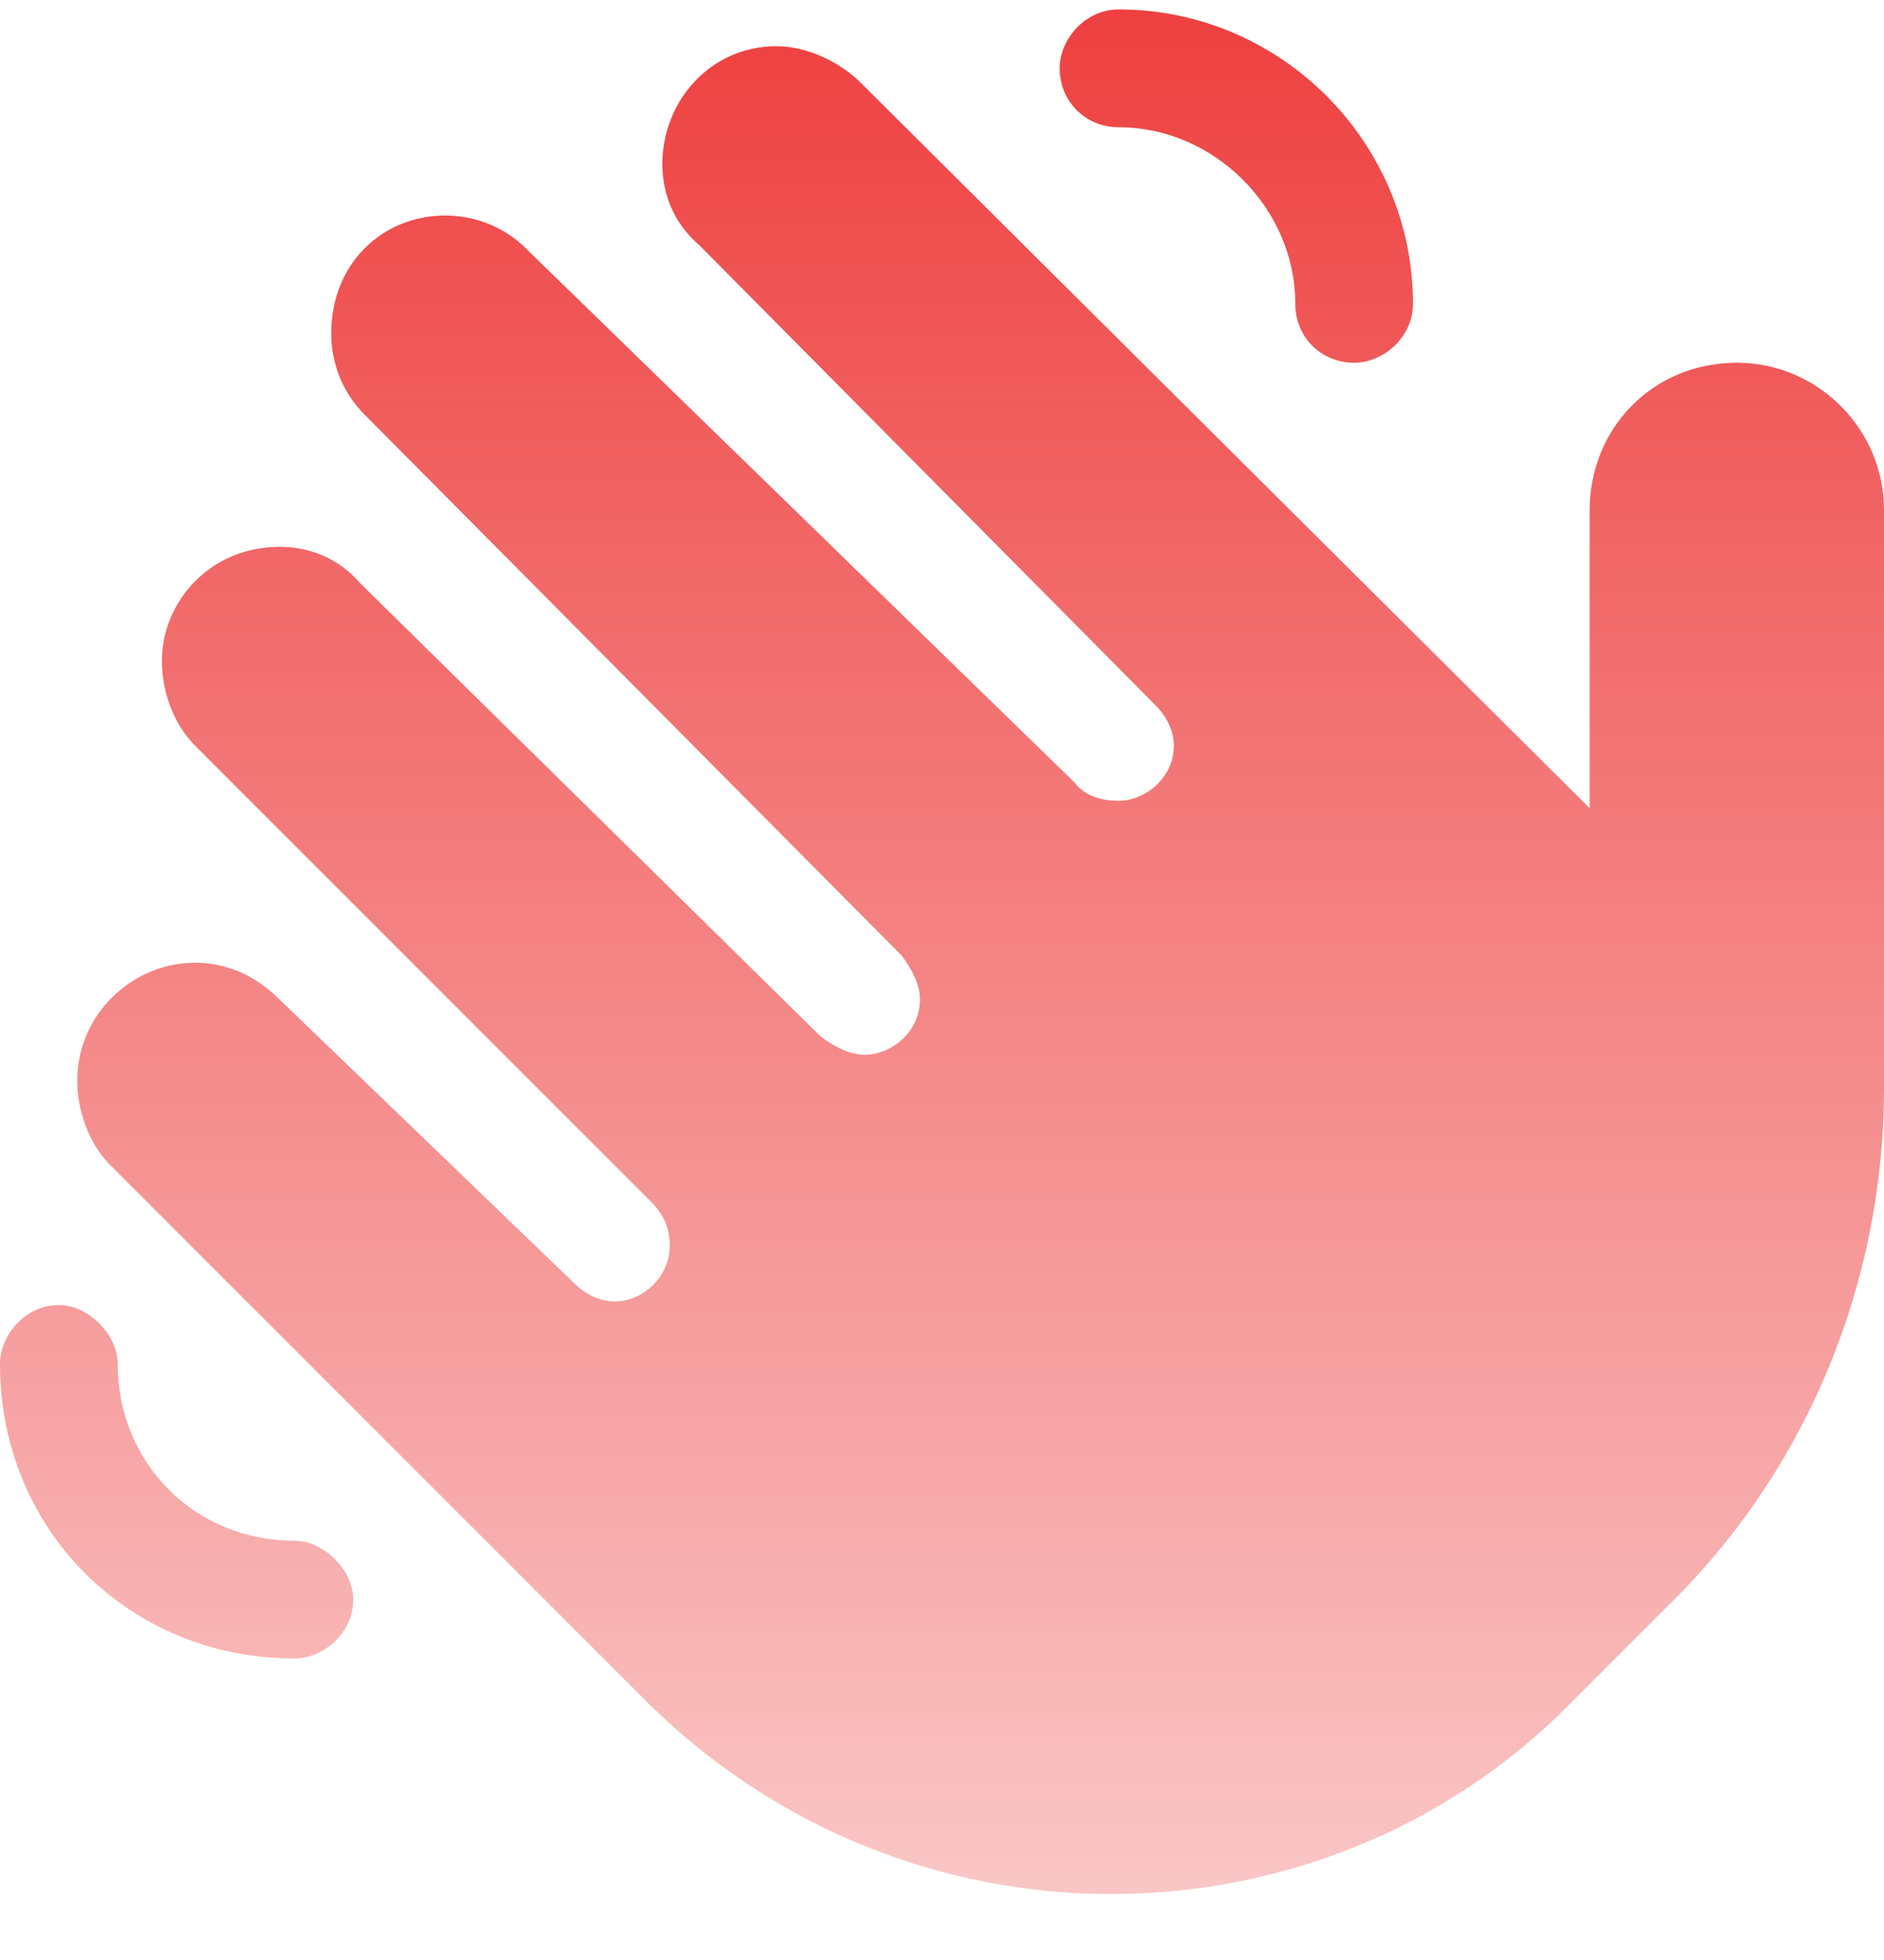 <svg width="25" height="26" viewBox="0 0 25 26" fill="none" xmlns="http://www.w3.org/2000/svg">
<path d="M14.844 1.688C16.113 1.688 17.188 2.762 17.188 4.031C17.188 4.471 17.529 4.812 17.969 4.812C18.359 4.812 18.75 4.471 18.75 4.031C18.75 1.883 16.992 0.125 14.844 0.125C14.404 0.125 14.062 0.516 14.062 0.906C14.062 1.346 14.404 1.688 14.844 1.688ZM3.906 20.438C2.588 20.438 1.562 19.412 1.562 18.094C1.562 17.703 1.172 17.312 0.781 17.312C0.342 17.312 0 17.703 0 18.094C0 20.291 1.709 22 3.906 22C4.297 22 4.688 21.658 4.688 21.219C4.688 20.828 4.297 20.438 3.906 20.438ZM23.047 4.812C21.924 4.812 21.094 5.691 21.094 6.766V10.721L11.426 1.102C11.133 0.809 10.693 0.613 10.303 0.613C9.424 0.613 8.789 1.346 8.789 2.176C8.789 2.566 8.936 2.957 9.277 3.25L15.332 9.354C15.479 9.5 15.576 9.695 15.576 9.891C15.576 10.33 15.185 10.623 14.844 10.623C14.648 10.623 14.404 10.574 14.258 10.379L6.982 3.299C6.689 3.006 6.299 2.859 5.908 2.859C5.078 2.859 4.395 3.494 4.395 4.422C4.395 4.812 4.541 5.203 4.834 5.496L11.963 12.674C12.109 12.869 12.207 13.065 12.207 13.26C12.207 13.699 11.816 13.992 11.475 13.992C11.279 13.992 11.084 13.895 10.889 13.748L4.785 7.742C4.492 7.4 4.102 7.254 3.711 7.254C2.783 7.254 2.148 7.986 2.148 8.768C2.148 9.158 2.295 9.598 2.588 9.891L8.643 15.945C8.838 16.141 8.887 16.336 8.887 16.531C8.887 16.922 8.545 17.264 8.154 17.264C7.959 17.264 7.764 17.166 7.617 17.02L3.711 13.26C3.369 12.918 2.979 12.771 2.588 12.771C1.758 12.771 1.025 13.455 1.025 14.334C1.025 14.725 1.172 15.164 1.465 15.457L8.643 22.635C10.352 24.295 12.549 25.125 14.746 25.125C16.943 25.125 19.141 24.295 20.801 22.635L22.119 21.316C23.975 19.51 25 17.02 25 14.432V6.766C25 5.691 24.121 4.812 23.047 4.812Z" fill="url(#paint0_linear_36_1345)"/>
<defs>
<linearGradient id="paint0_linear_36_1345" x1="12.5" y1="0" x2="12.5" y2="25" gradientUnits="userSpaceOnUse">
<stop stop-color="#EE3F3F"/>
<stop offset="1" stop-color="#EE3F3F" stop-opacity="0.3"/>
</linearGradient>
</defs>
</svg>
